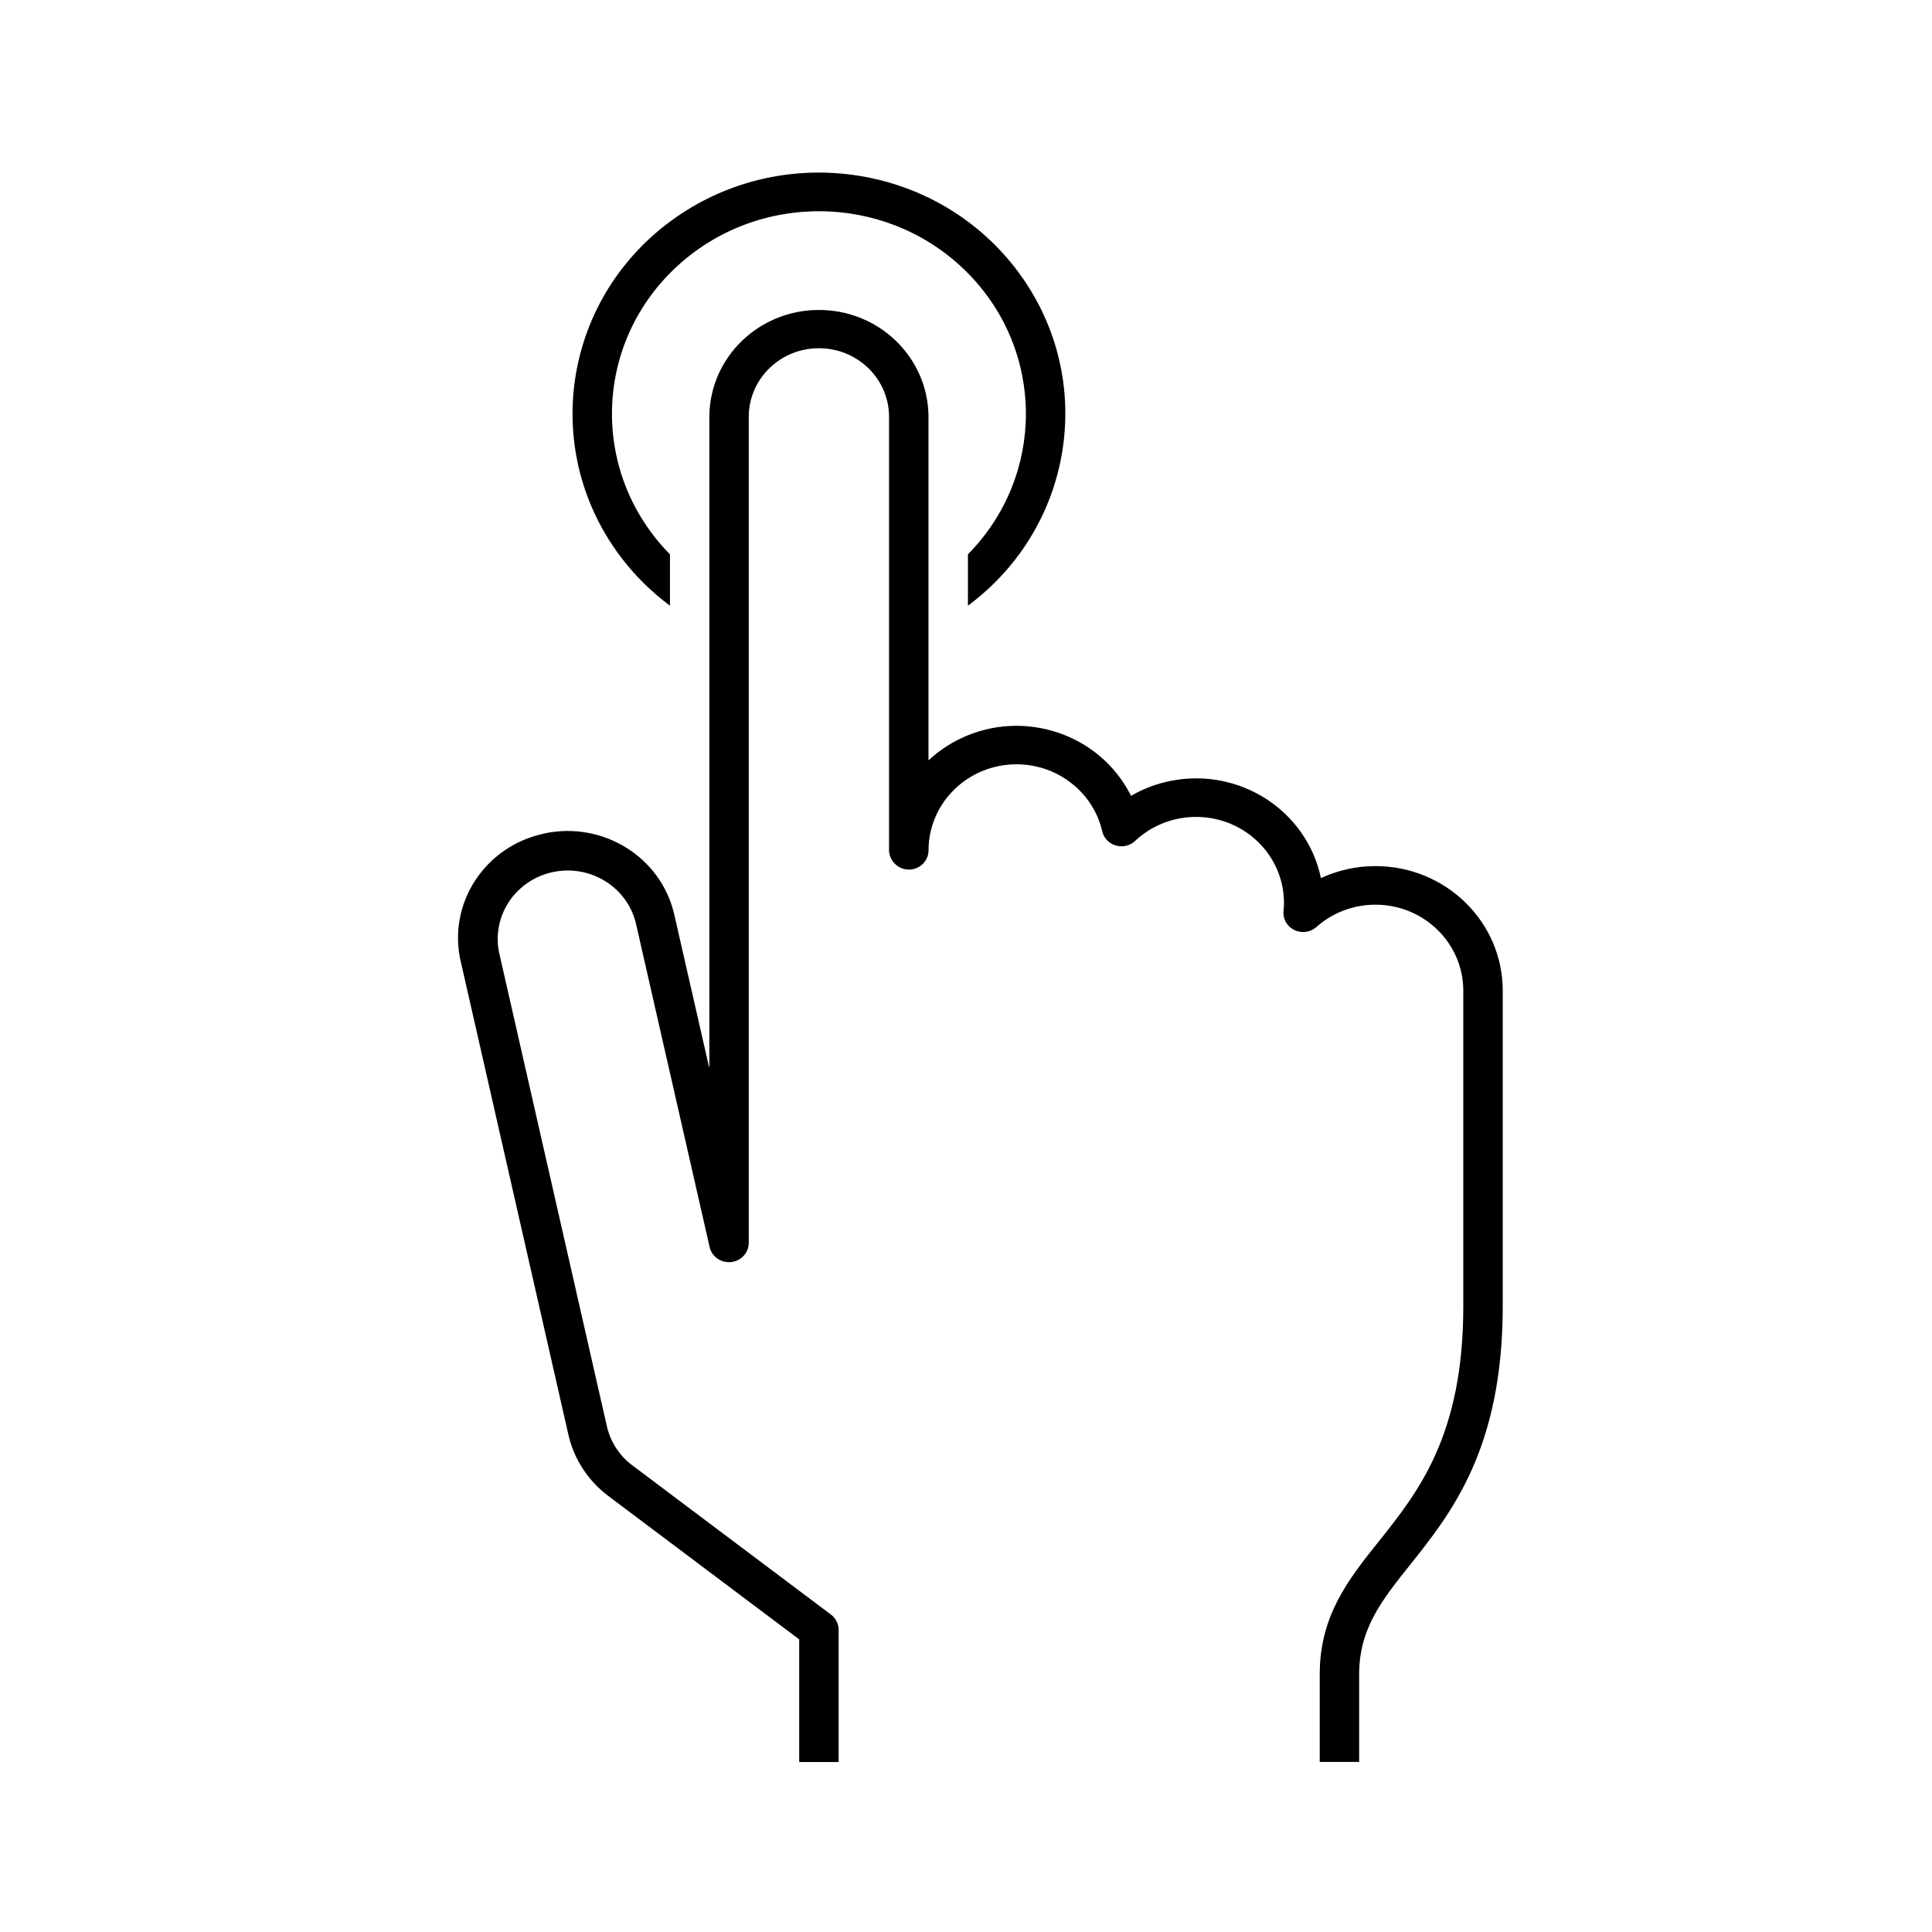 <svg width="48" height="48" xmlns="http://www.w3.org/2000/svg" xmlns:xlink="http://www.w3.org/1999/xlink" xml:space="preserve" overflow="hidden"><g transform="translate(-13 -228)"><g><g><g><g><path d="M22.552 14.048C25.186 12.048 25.701 8.291 23.7 5.656 21.7 3.021 17.943 2.507 15.308 4.507 12.673 6.507 12.159 10.265 14.159 12.899 14.488 13.333 14.875 13.719 15.308 14.048L15.308 12.772C13.379 10.772 13.437 7.587 15.437 5.658 17.438 3.729 20.623 3.787 22.552 5.788 24.431 7.737 24.431 10.823 22.552 12.772Z" fill="#000000" fill-rule="nonzero" fill-opacity="1" transform="matrix(1.022 0 0 1 14 229)"/><path d="M12.239 19.712C10.808 20.027 9.903 21.442 10.218 22.873 10.219 22.877 10.22 22.88 10.221 22.883L12.839 34.644C12.974 35.252 13.32 35.794 13.816 36.172L18.45 39.73 18.45 42.777 19.409 42.777 19.409 39.493C19.409 39.344 19.339 39.204 19.221 39.113L14.398 35.41C14.081 35.169 13.861 34.824 13.775 34.436L11.156 22.673C10.966 21.753 11.559 20.852 12.479 20.663 13.38 20.477 14.265 21.04 14.479 21.935L16.273 29.985C16.332 30.244 16.591 30.406 16.851 30.346 17.073 30.295 17.229 30.094 17.224 29.866L17.224 9.328C17.24 8.387 18.016 7.636 18.958 7.652 19.877 7.667 20.619 8.409 20.634 9.328L20.634 20.11C20.631 20.367 20.827 20.582 21.083 20.604 21.347 20.622 21.576 20.422 21.593 20.158 21.594 20.147 21.594 20.136 21.594 20.125 21.596 18.944 22.554 17.988 23.735 17.989 24.732 17.991 25.596 18.681 25.817 19.654 25.876 19.912 26.133 20.073 26.391 20.014 26.475 19.995 26.553 19.953 26.616 19.893 27.466 19.075 28.82 19.101 29.638 19.951 30.021 20.349 30.235 20.879 30.235 21.431 30.235 21.493 30.232 21.554 30.225 21.616 30.191 21.878 30.376 22.118 30.639 22.152 30.778 22.17 30.918 22.126 31.022 22.032 31.895 21.239 33.246 21.303 34.039 22.177 34.397 22.57 34.594 23.082 34.594 23.613L34.594 31.454C34.594 34.66 33.504 36.059 32.542 37.293 31.802 38.24 31.104 39.136 31.104 40.599L31.104 42.775 32.062 42.775 32.062 40.601C32.062 39.466 32.607 38.767 33.297 37.882 34.303 36.593 35.553 34.99 35.553 31.454L35.553 23.612C35.553 21.903 34.166 20.517 32.457 20.518 31.999 20.518 31.547 20.62 31.133 20.816 30.791 19.14 29.155 18.059 27.479 18.401 27.14 18.47 26.814 18.596 26.517 18.772 25.766 17.235 23.912 16.597 22.375 17.347 22.088 17.487 21.824 17.671 21.593 17.892L21.593 9.328C21.573 7.857 20.365 6.681 18.894 6.701 17.451 6.72 16.286 7.885 16.266 9.328L16.266 25.504C16.266 25.507 16.264 25.509 16.262 25.509 16.259 25.509 16.257 25.507 16.257 25.504L15.414 21.726C15.096 20.294 13.677 19.391 12.245 19.709 12.243 19.71 12.241 19.71 12.239 19.71Z" fill="#000000" fill-rule="nonzero" fill-opacity="1" transform="matrix(1.022 0 0 1 14 229)"/></g></g></g></g></g></svg>